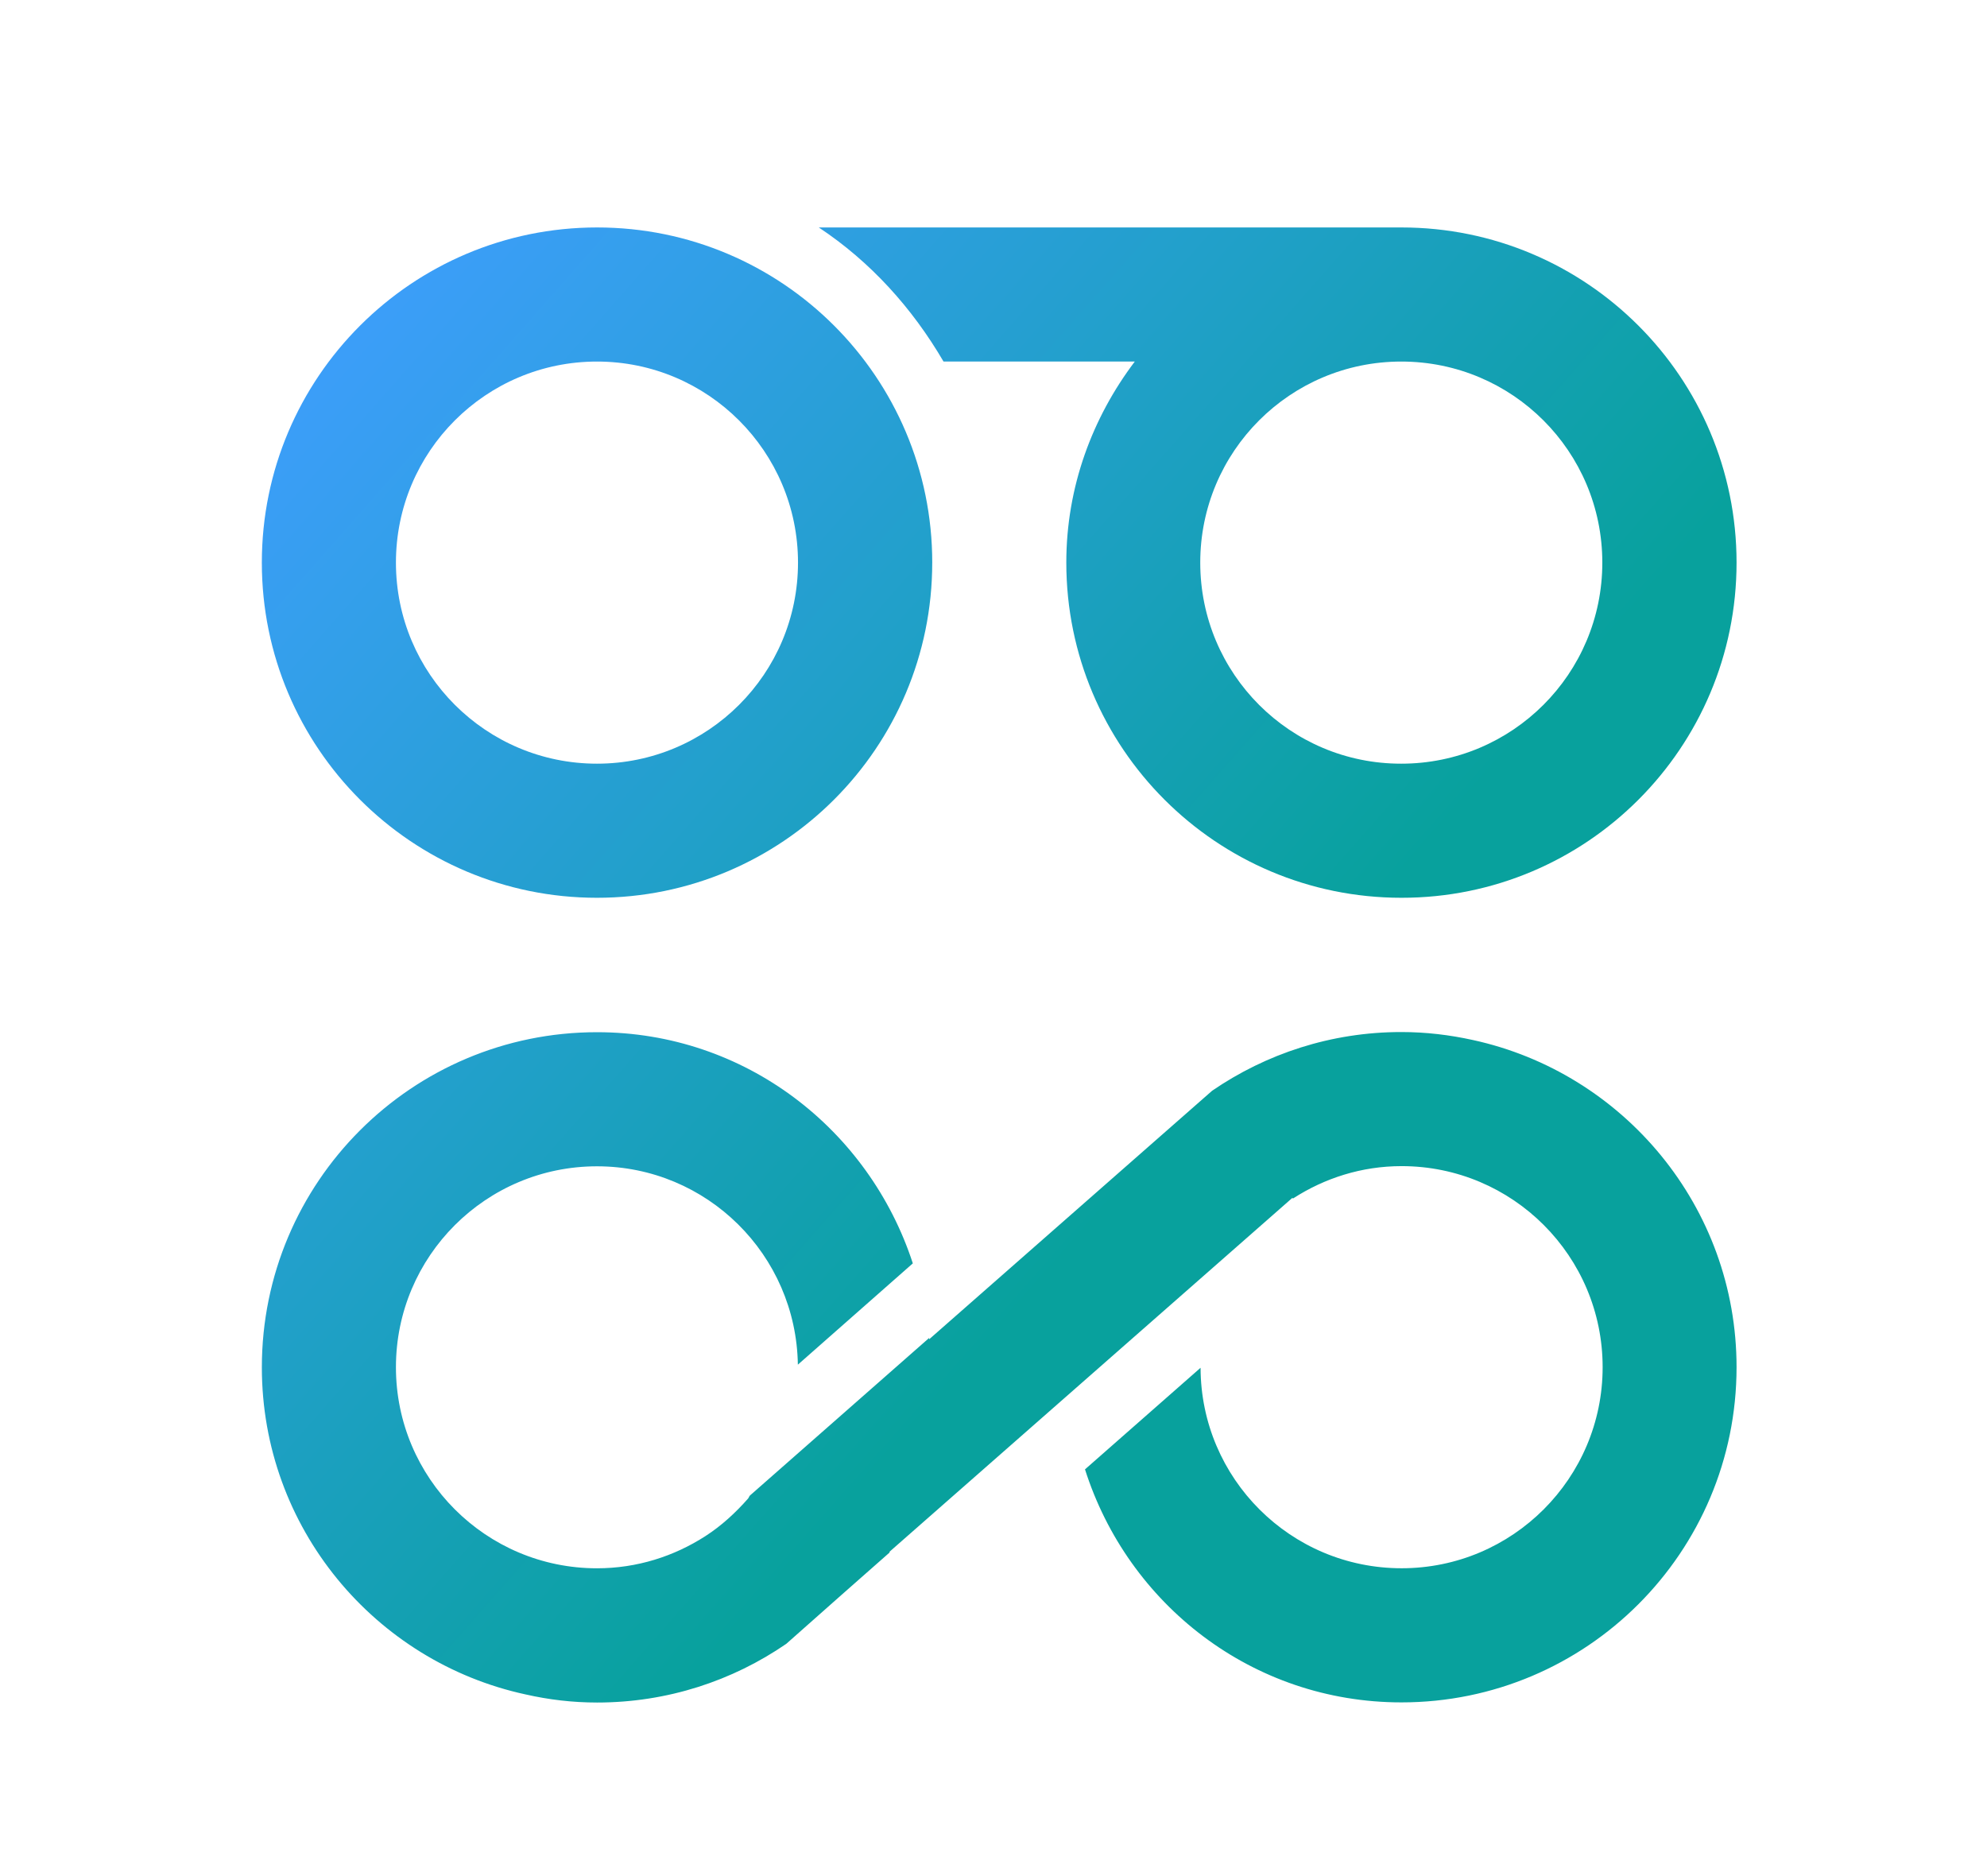 <?xml version="1.0" encoding="UTF-8" standalone="no"?>
<svg
   xmlns:dc="http://purl.org/dc/elements/1.1/"
   xmlns:cc="http://creativecommons.org/ns#"
   xmlns:rdf="http://www.w3.org/1999/02/22-rdf-syntax-ns#"
   xmlns:svg="http://www.w3.org/2000/svg"
   xmlns="http://www.w3.org/2000/svg"
   xmlns:xlink="http://www.w3.org/1999/xlink"
   xmlns:sodipodi="http://sodipodi.sourceforge.net/DTD/sodipodi-0.dtd"
   xmlns:inkscape="http://www.inkscape.org/namespaces/inkscape"
   version="1.1"
   x="0px"
   y="0px"
   viewBox="0 0 29.689 28.031"
   enable-background="new 0 0 1000 1000"
   xml:space="preserve"
   id="svg8"
   sodipodi:docname="start.svg"
   inkscape:version="1.0.1 (3bc2e813f5, 2020-09-07)"
   width="29.689"
   height="28.031"><defs
   id="defs12"><linearGradient
     inkscape:collect="always"
     id="linearGradient860"><stop
       style="stop-color:#3f9eff;stop-opacity:1"
       offset="0"
       id="stop856" /><stop
       style="stop-color:#08a19d;stop-opacity:1"
       offset="1"
       id="stop858" /></linearGradient><linearGradient
     inkscape:collect="always"
     xlink:href="#linearGradient860"
     id="linearGradient862"
     x1="12.983"
     y1="91.418"
     x2="58.668"
     y2="39.569"
     gradientUnits="userSpaceOnUse" /></defs><sodipodi:namedview
   inkscape:document-rotation="0"
   pagecolor="#ffffff"
   bordercolor="#666666"
   borderopacity="1"
   objecttolerance="10"
   gridtolerance="10"
   guidetolerance="10"
   inkscape:pageopacity="0"
   inkscape:pageshadow="2"
   inkscape:window-width="1920"
   inkscape:window-height="1013"
   id="namedview10"
   showgrid="false"
   inkscape:zoom="4.5786044"
   inkscape:cx="64.694503"
   inkscape:cy="-2.2054429"
   inkscape:window-x="0"
   inkscape:window-y="0"
   inkscape:window-maximized="1"
   inkscape:current-layer="svg8" />
<g
   id="g11"
   transform="translate(-6.789,-7.292)" />
<g
   id="start-here-kde"
   transform="matrix(0,0.265,-0.265,0,28.597,0.748)"><path
     id="path891"
     d="M 28.895,55.35 C 18.459,55.35 10,63.81 10,74.246 c 0,10.436 8.459,18.904 18.895,18.904 10.436,0 18.895,-8.459 18.895,-18.895 0,-10.436 -8.451,-18.904 -18.895,-18.904 z m 0,30.239 c -6.27,0 -11.335,-5.082 -11.335,-11.335 0,-6.253 5.074,-11.335 11.335,-11.335 6.27,0 11.335,5.082 11.335,11.335 0,6.253 -5.065,11.335 -11.335,11.335 z M 28.895,10 C 18.459,10 10,18.459 10,28.895 v 32.853 c 1.926,-2.91 4.539,-5.269 7.56,-7.034 V 43.93 c 3.165,2.393 7.068,3.861 11.335,3.861 10.436,0 18.895,-8.459 18.895,-18.895 C 47.799,18.459 39.34,10 28.895,10 Z m 0,30.239 c -6.27,0 -11.335,-5.074 -11.335,-11.335 0,-6.27 5.074,-11.335 11.335,-11.335 6.27,0 11.335,5.074 11.335,11.335 0.009,6.262 -5.065,11.335 -11.335,11.335 z m 58.188,20.219 -2.393,-2.715 -0.025,0.025 -19.956,-22.722 0.034,-0.034 c 0,0 -0.009,-0.009 -0.009,-0.017 -1.137,-1.765 -1.816,-3.852 -1.816,-6.109 0,-6.27 5.082,-11.335 11.335,-11.335 6.253,0 11.335,5.074 11.335,11.335 0,6.253 -5.057,11.319 -11.302,11.335 l 5.727,6.516 C 87.618,44.32 93.15,37.304 93.15,28.895 93.15,18.459 84.69,10 74.254,10 65.21,10 57.658,16.372 55.809,24.865 c -0.288,1.307 -0.45,2.647 -0.45,4.039 0,3.962 1.23,7.628 3.309,10.665 l 2.749,3.131 11.259,12.82 c -0.025,0 -0.042,0.009 -0.068,0.009 l 8.883,10.105 c 0.051,0.042 0.119,0.059 0.17,0.102 0.806,0.713 1.527,1.493 2.113,2.401 1.137,1.765 1.816,3.852 1.816,6.117 0,6.262 -5.082,11.335 -11.335,11.335 -6.262,0 -11.327,-5.082 -11.327,-11.335 0,-6.202 4.989,-11.234 11.183,-11.327 L 68.4,56.445 c -7.543,2.461 -13.032,9.443 -13.032,17.809 0,10.436 8.459,18.895 18.895,18.895 9.045,0 16.596,-6.372 18.437,-14.865 0.297,-1.307 0.458,-2.647 0.458,-4.039 0,-3.954 -1.222,-7.628 -3.309,-10.665 z"
     inkscape:connector-curvature="0"
     style="fill:url(#linearGradient862);fill-opacity:1;stroke-width:0.085" /></g></svg>
